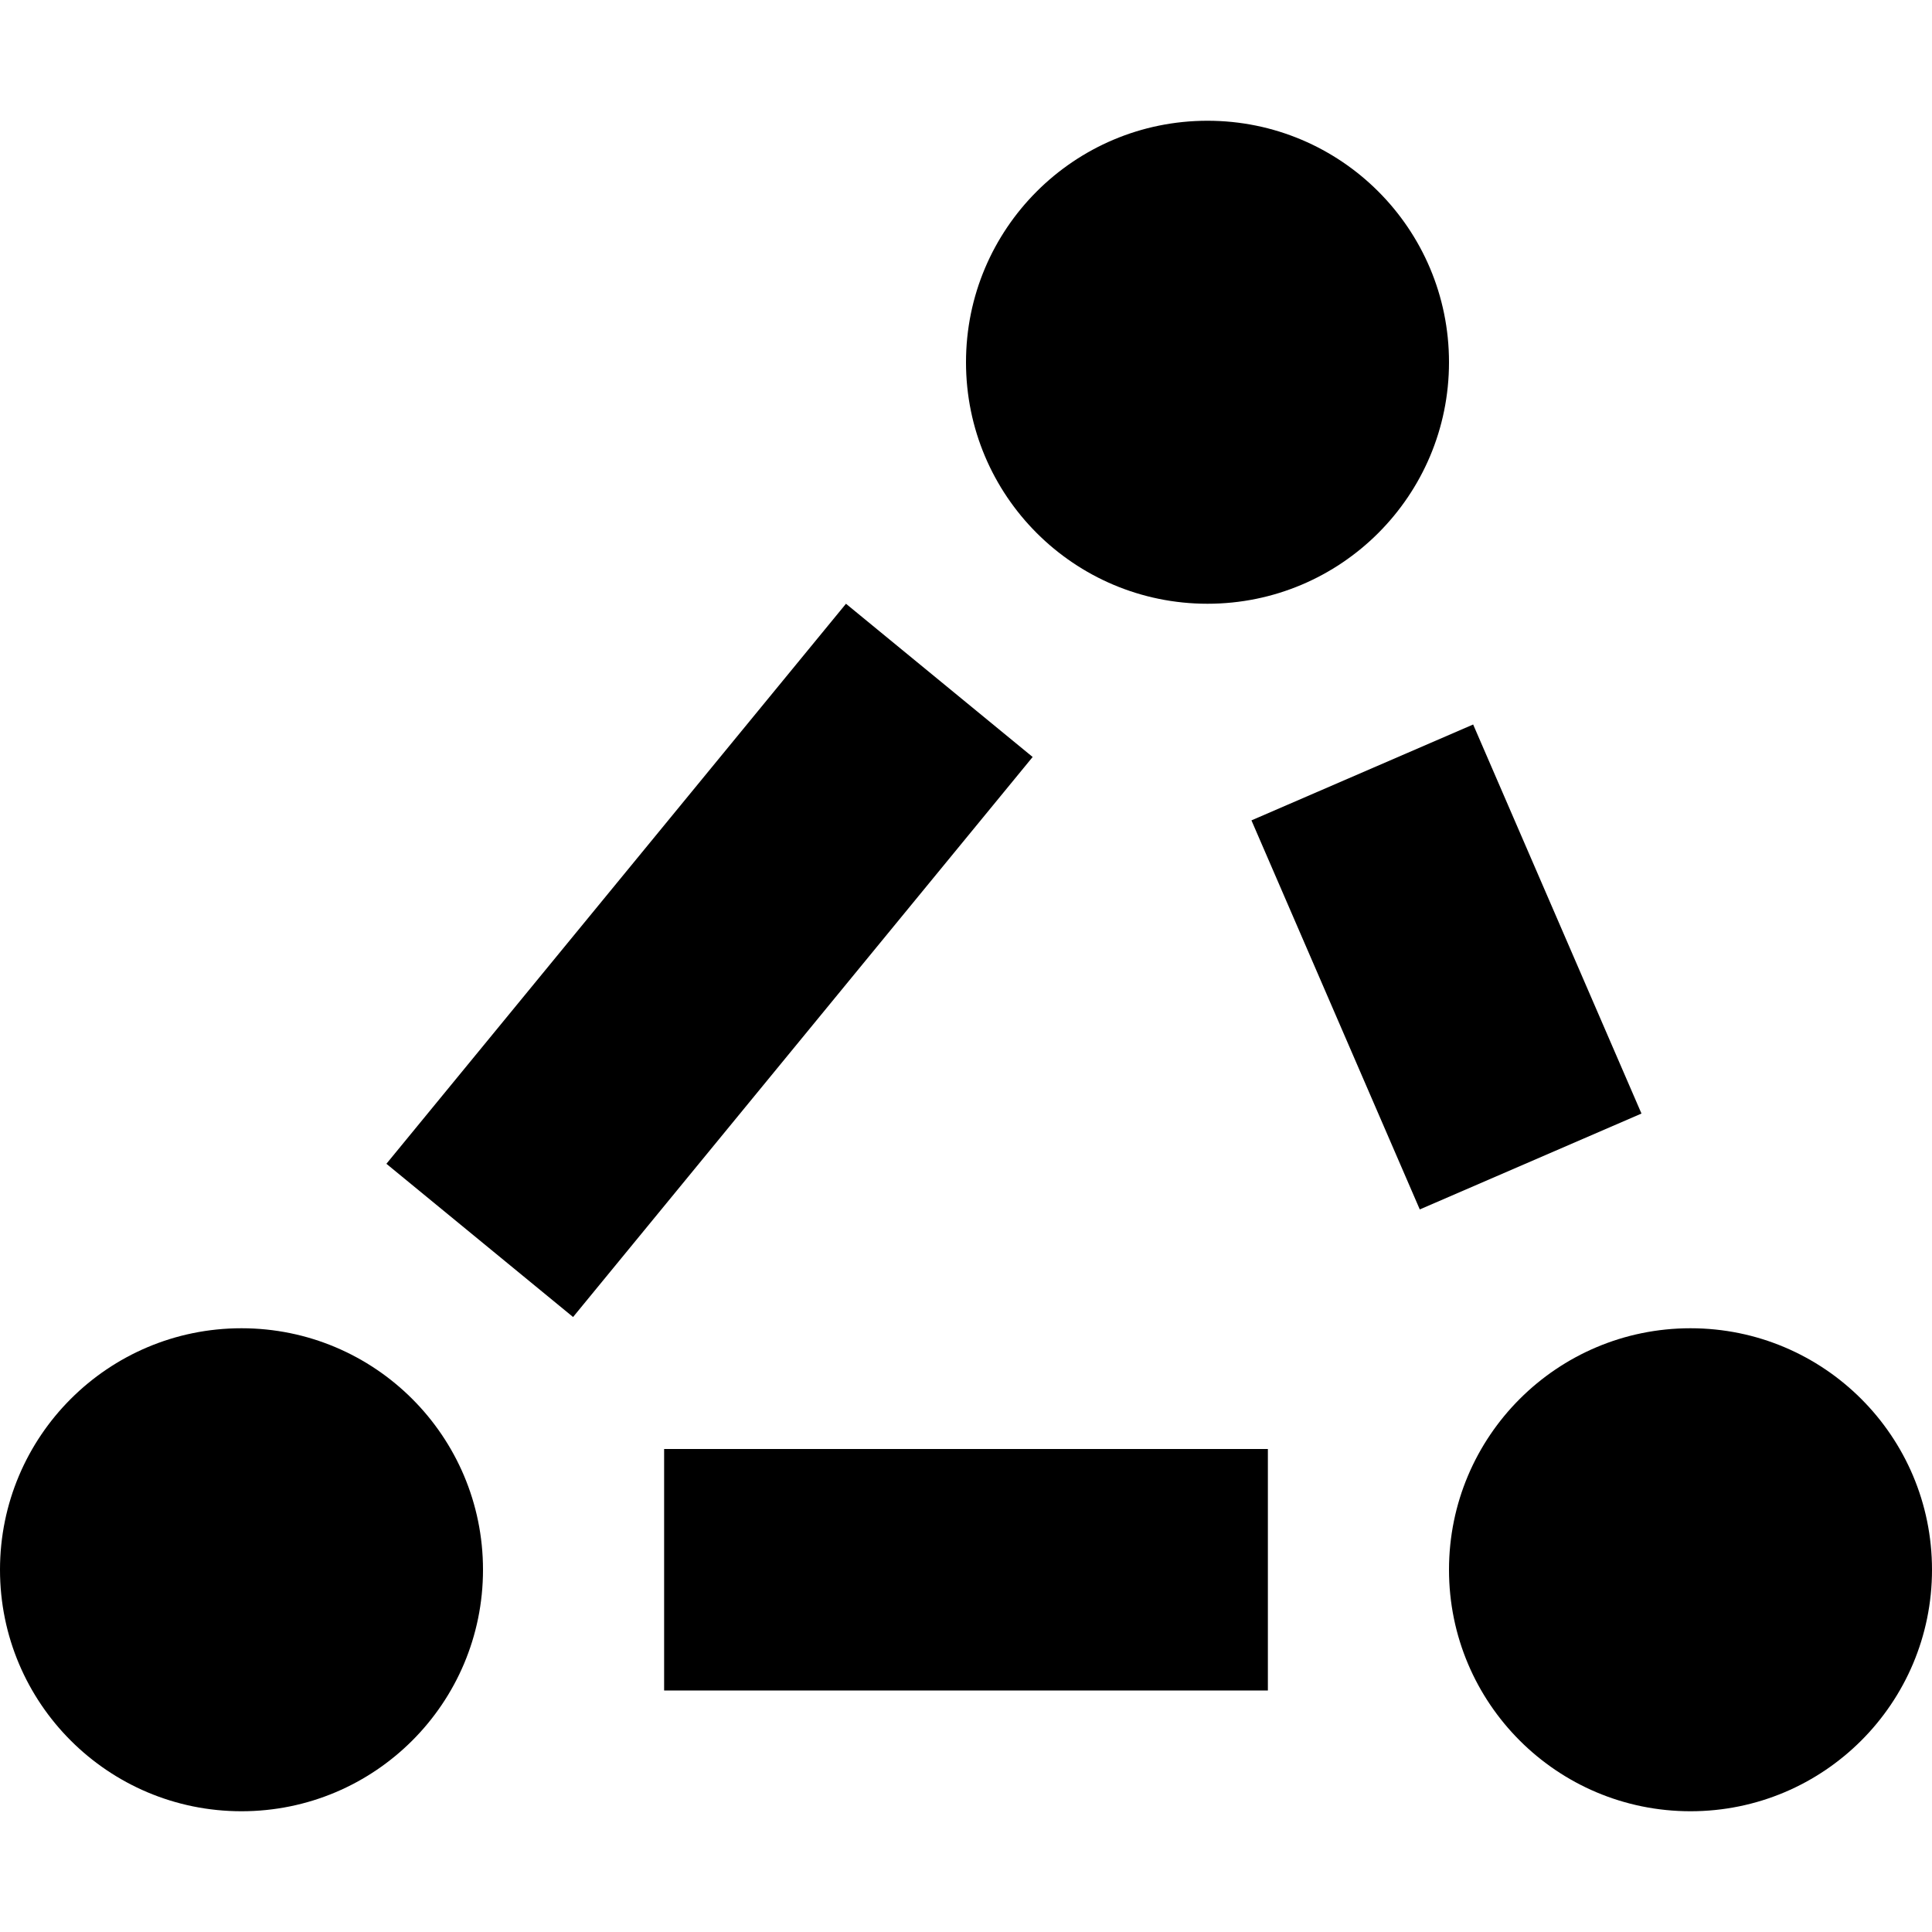 <svg width="16" height="16" viewBox="0 0 16 16" fill="none" xmlns="http://www.w3.org/2000/svg">
<path d="M10 5C11.105 5 12 4.105 12 3C12 1.895 11.105 1 10 1C8.895 1 8 1.895 8 3C8 4.105 8.895 5 10 5Z" fill="black"/>
<path d="M2 15C3.105 15 4 14.105 4 13C4 11.895 3.105 11 2 11C0.895 11 0 11.895 0 13C0 14.105 0.895 15 2 15Z" fill="black"/>
<path d="M16 13C16 14.105 15.105 15 14 15C12.895 15 12 14.105 12 13C12 11.895 12.895 11 14 11C15.105 11 16 11.895 16 13Z" fill="black"/>
<path d="M3.2 9.638L7.006 5L8.552 6.269L4.746 10.907L3.2 9.638Z" fill="black"/>
<path d="M13.594 9.222L12.2 6L10.364 6.794L11.758 10.016L13.594 9.222Z" fill="black"/>
<path d="M10.5 12H5.5V14H10.5V12Z" fill="black"/>
</svg>
